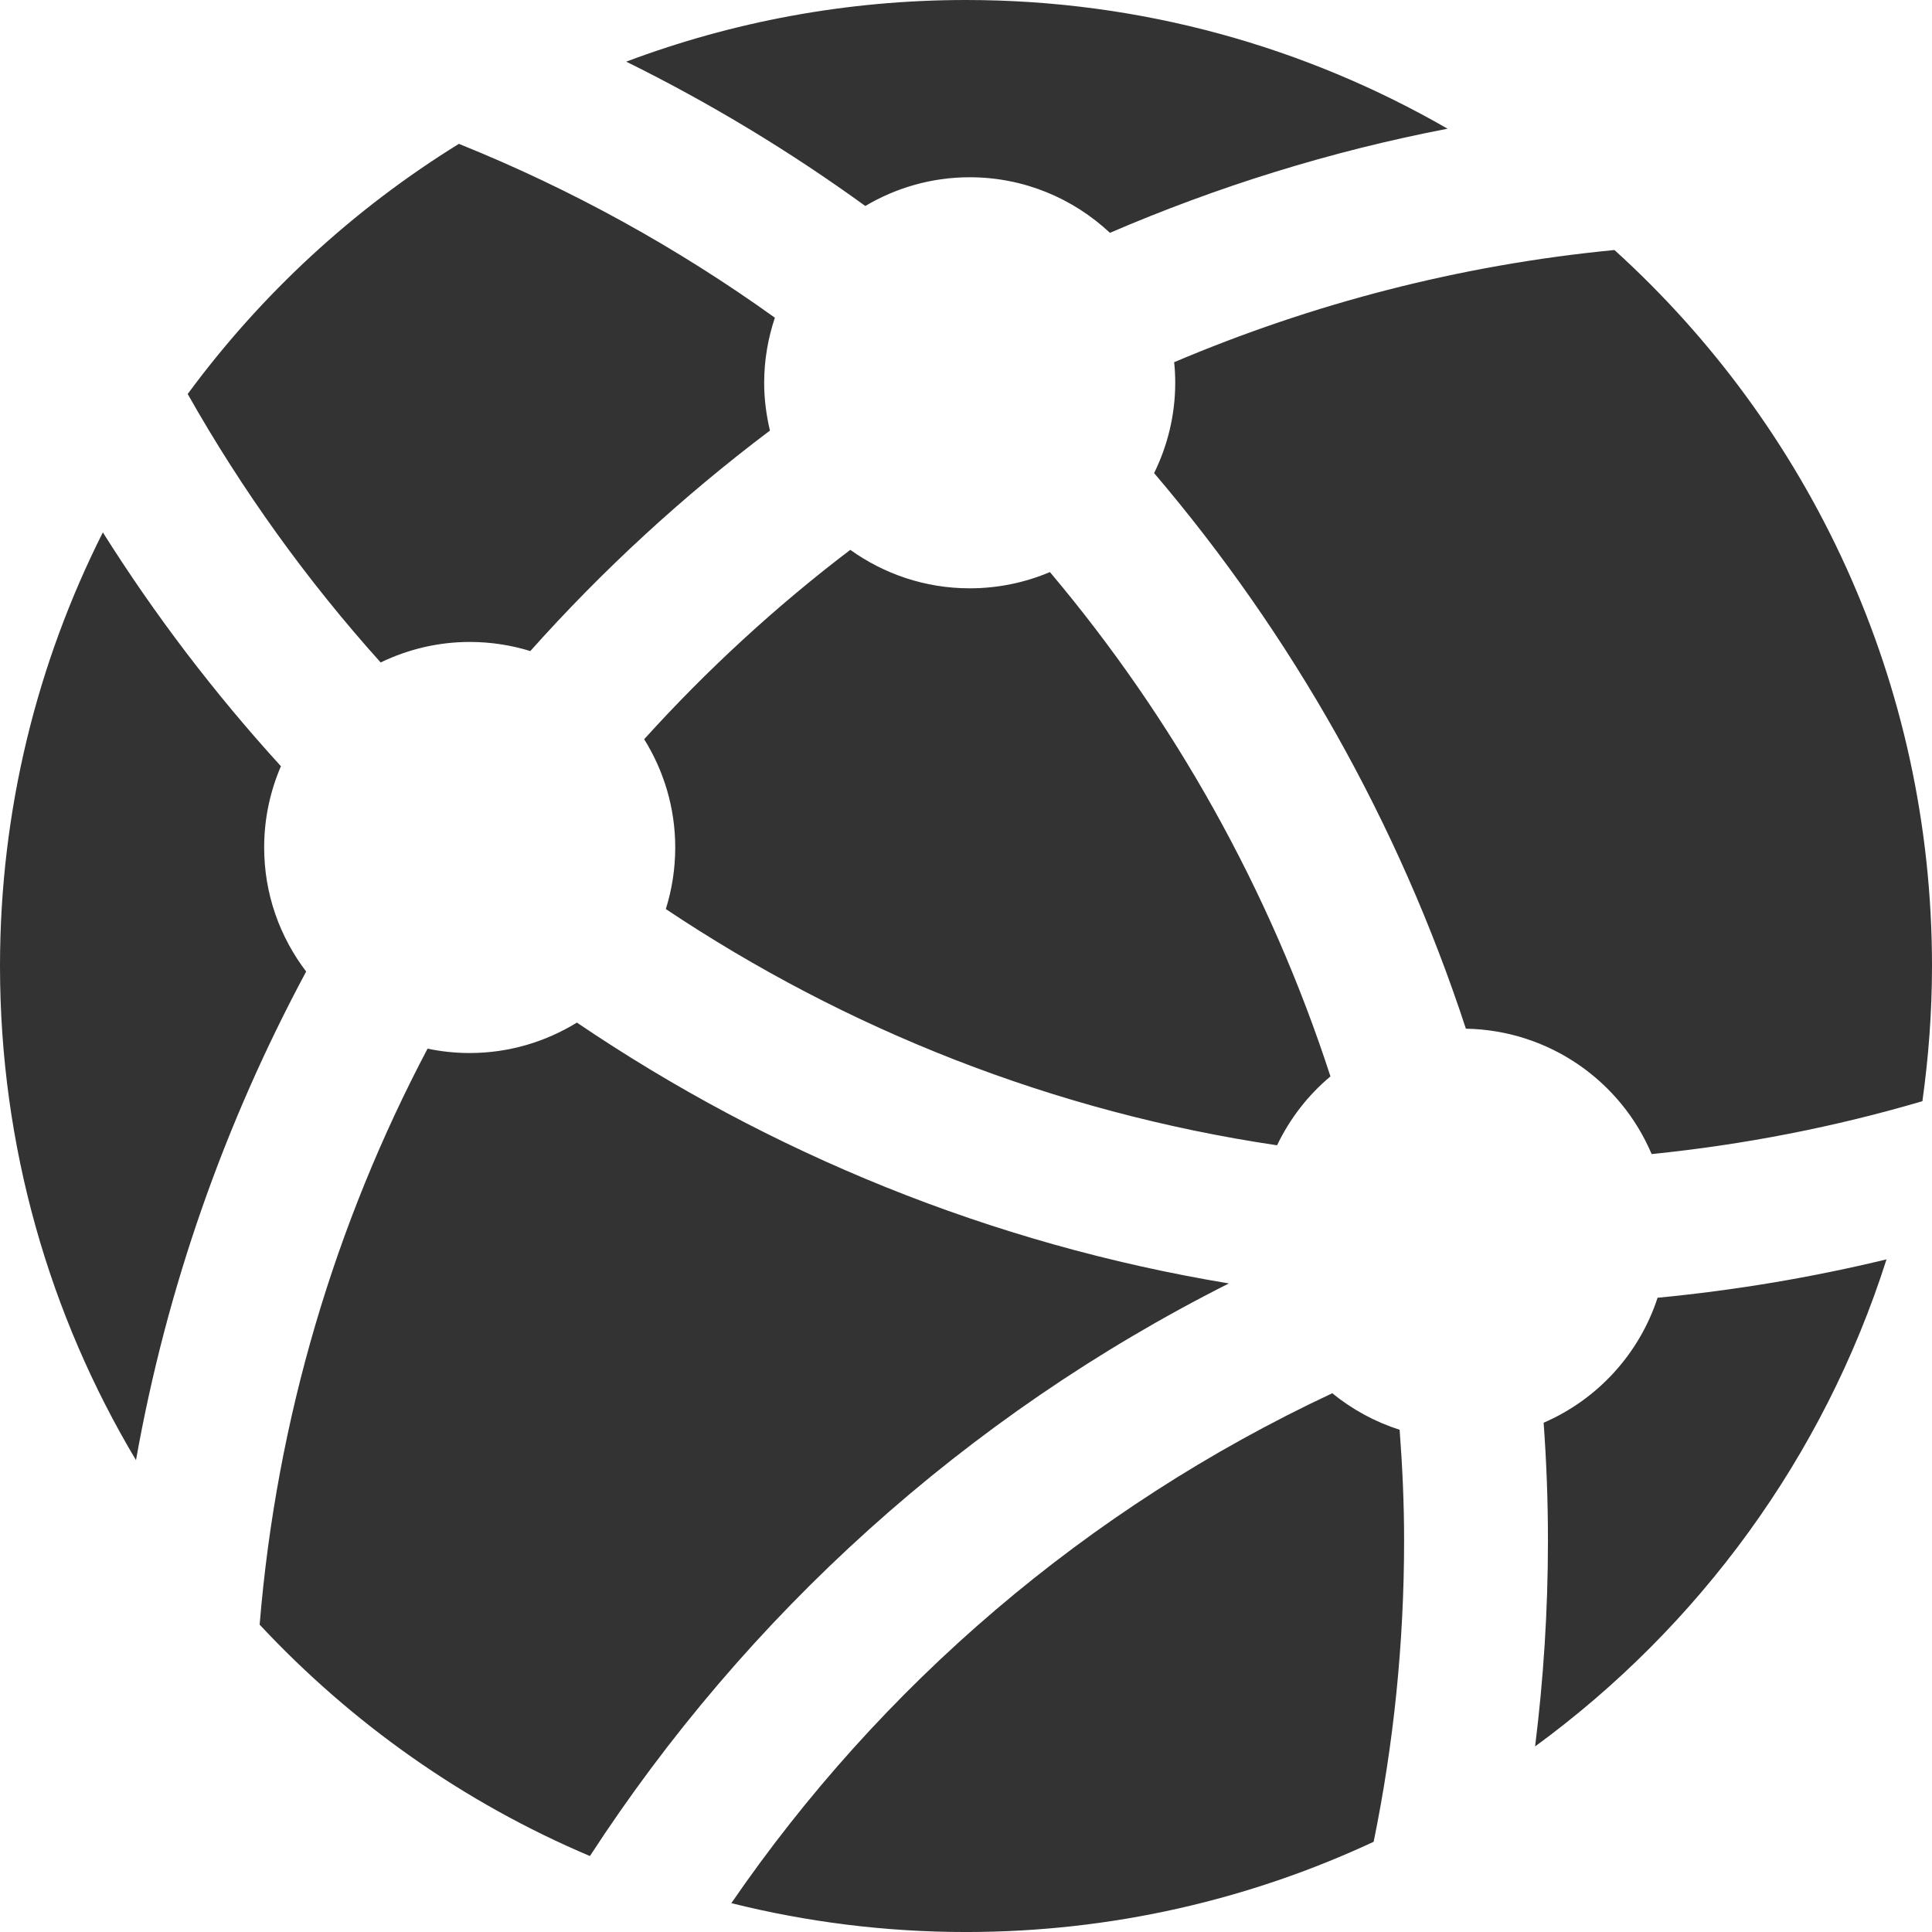 <?xml version="1.0" encoding="UTF-8" standalone="no"?>
<!-- Generator: Adobe Illustrator 16.0.0, SVG Export Plug-In . SVG Version: 6.00 Build 0)  -->

<svg
   xmlns:dc="http://purl.org/dc/elements/1.1/"
   xmlns:cc="http://creativecommons.org/ns#"
   xmlns:rdf="http://www.w3.org/1999/02/22-rdf-syntax-ns#"
   xmlns:svg="http://www.w3.org/2000/svg"
   xmlns="http://www.w3.org/2000/svg"
   xmlns:sodipodi="http://sodipodi.sourceforge.net/DTD/sodipodi-0.dtd"
   xmlns:inkscape="http://www.inkscape.org/namespaces/inkscape"
   version="1.1"
   id="Capa_1"
   x="0px"
   y="0px"
   width="92px"
   height="92.001px"
   viewBox="0 0 92 92.001"
   style="enable-background:new 0 0 92 92.001;"
   xml:space="preserve"
   inkscape:version="0.48.4 r9939"
   sodipodi:docname="web.svg"><defs
     id="defs37" /><sodipodi:namedview
     pagecolor="#ffffff"
     bordercolor="#666666"
     borderopacity="1"
     objecttolerance="10"
     gridtolerance="10"
     guidetolerance="10"
     inkscape:pageopacity="0"
     inkscape:pageshadow="2"
     inkscape:window-width="1280"
     inkscape:window-height="638"
     id="namedview35"
     showgrid="false"
     inkscape:zoom="2.5651895"
     inkscape:cx="-18.712567"
     inkscape:cy="46.0005"
     inkscape:window-x="520"
     inkscape:window-y="397"
     inkscape:window-maximized="0"
     inkscape:current-layer="Capa_1" /><path
     d="M22.366,30.569c1.004,0,1.974,0.152,2.887,0.434c3.448-3.864,7.271-7.379,11.411-10.5c-0.173-0.731-0.275-1.489-0.275-2.274  c0-1.084,0.184-2.125,0.51-3.1c-4.637-3.328-9.682-6.12-15.047-8.279c-5.031,3.109-9.418,7.162-12.914,11.912  c2.596,4.596,5.682,8.883,9.189,12.784C19.411,30.926,20.846,30.569,22.366,30.569z M12.579,40.355c0-1.374,0.287-2.682,0.798-3.868  c-3.142-3.448-5.986-7.17-8.479-11.135C1.771,31.562,0,38.572,0,45.999c0,8.602,2.366,16.647,6.476,23.533  c1.468-8.277,4.254-16.096,8.103-23.268C13.328,44.622,12.579,42.579,12.579,40.355z M46.176,8.441c2.585,0,4.929,1.009,6.678,2.646  c5.106-2.197,10.484-3.881,16.078-4.958C62.179,2.238,54.353,0,45.999,0C40.305,0,34.854,1.043,29.82,2.936  c3.996,1.972,7.803,4.276,11.385,6.873C42.663,8.945,44.359,8.441,46.176,8.441z M60.812,54.538  c0.609-1.268,1.474-2.389,2.543-3.281c-2.888-8.891-7.465-17.021-13.359-24.016c-1.173,0.498-2.464,0.774-3.82,0.774  c-2.123,0-4.082-0.684-5.686-1.832c-3.547,2.696-6.83,5.719-9.815,9.018c0.932,1.497,1.479,3.261,1.479,5.154  c0,1.023-0.158,2.007-0.448,2.933C40.29,49.024,50.169,52.956,60.812,54.538z M73.506,67.749c0.135,1.853,0.206,3.723,0.206,5.609  c0,3.321-0.212,6.592-0.612,9.805c7.799-5.698,13.74-13.787,16.734-23.193c-3.547,0.858-7.188,1.471-10.902,1.828  C78.059,64.476,76.066,66.643,73.506,67.749z M58.518,61.116c-11.354-1.881-21.883-6.213-31.046-12.421  c-1.487,0.912-3.232,1.449-5.105,1.449c-0.688,0-1.358-0.073-2.007-0.208c-4.387,8.317-7.19,17.593-7.996,27.428  c4.38,4.696,9.724,8.479,15.727,11.019C35.543,76.921,45.963,67.44,58.518,61.116z M76.879,11.906  c-7.371,0.711-14.412,2.561-20.967,5.342c0.035,0.323,0.051,0.649,0.051,0.98c0,1.545-0.368,3.001-1.005,4.301  c6.548,7.688,11.635,16.648,14.846,26.456c3.979,0.071,7.382,2.509,8.845,5.971c4.428-0.449,8.74-1.296,12.894-2.518  C91.837,50.334,92,48.187,92,45.999C92,32.479,86.166,20.322,76.879,11.906z M63.442,66.345  c-11.72,5.49-21.519,13.945-28.616,24.282c3.577,0.893,7.318,1.374,11.173,1.374c6.939,0,13.514-1.546,19.413-4.297  c0.948-4.637,1.45-9.433,1.45-14.346c0-1.775-0.08-3.532-0.213-5.273C65.467,67.706,64.383,67.112,63.442,66.345z"
     id="path3"
     style="fill:#333333" /><g
     id="g5" /><g
     id="g7" /><g
     id="g9" /><g
     id="g11" /><g
     id="g13" /><g
     id="g15" /><g
     id="g17" /><g
     id="g19" /><g
     id="g21" /><g
     id="g23" /><g
     id="g25" /><g
     id="g27" /><g
     id="g29" /><g
     id="g31" /><g
     id="g33" /></svg>